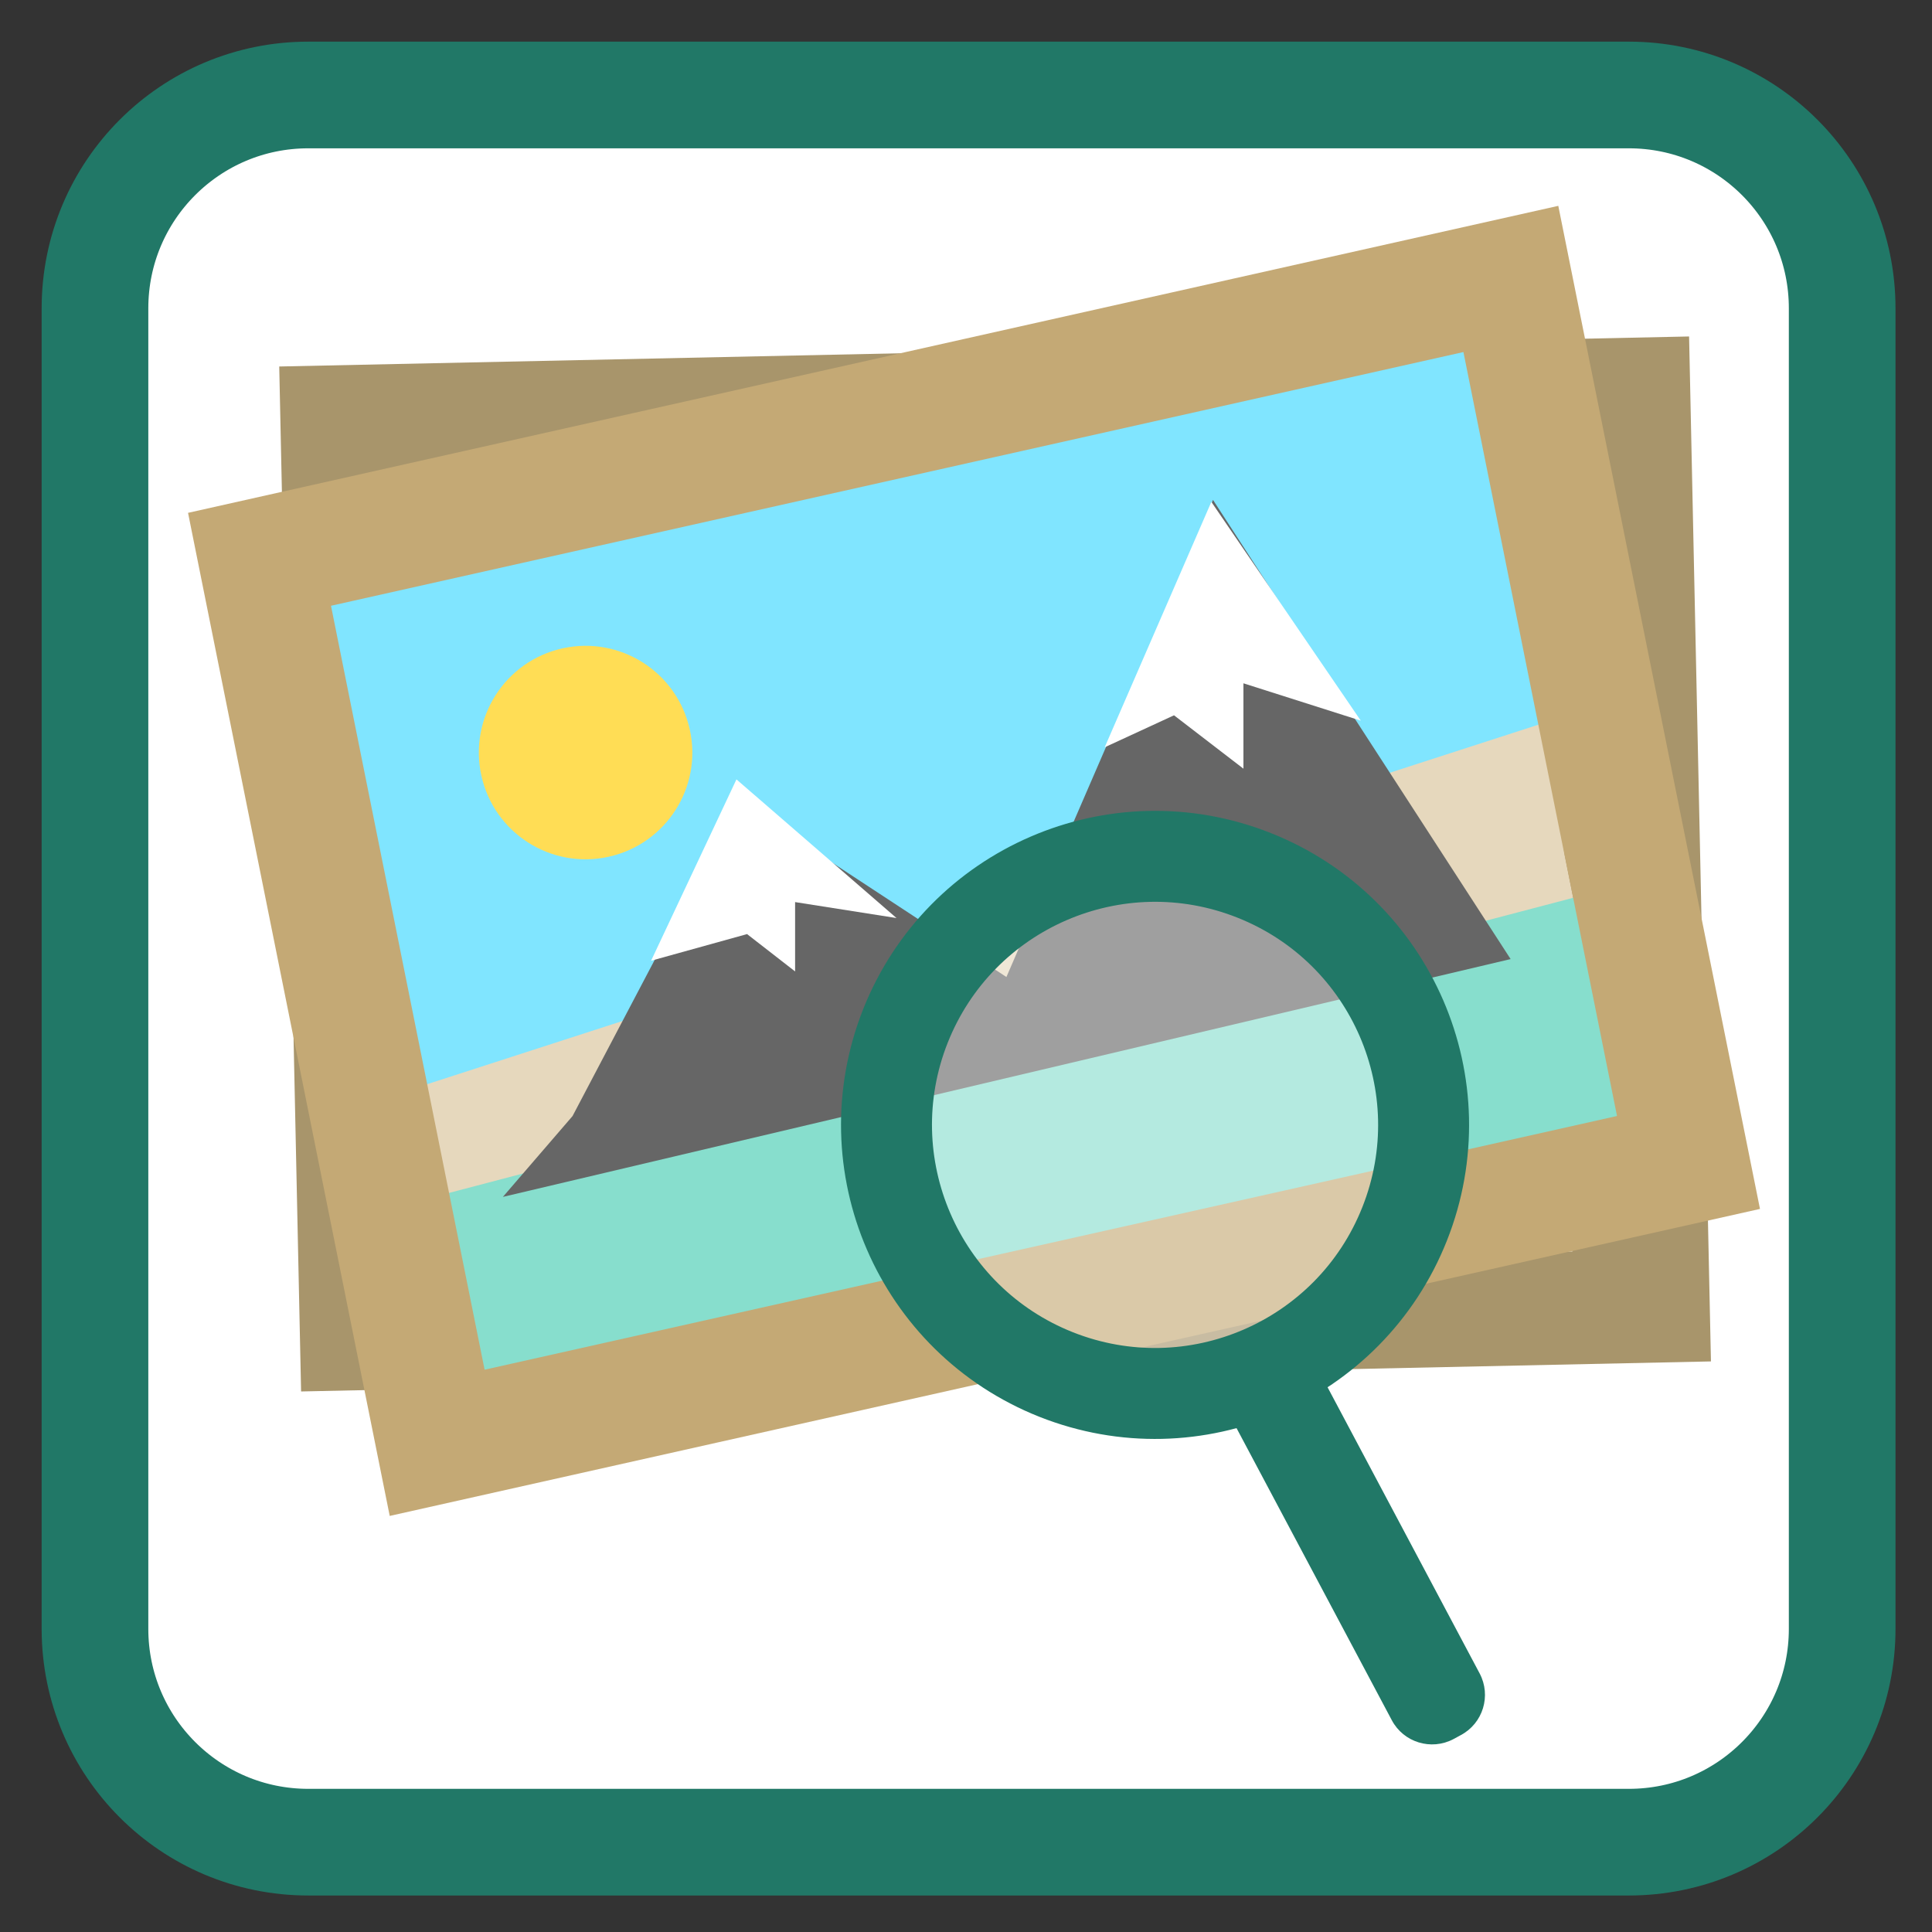
<svg xmlns="http://www.w3.org/2000/svg" xmlns:xlink="http://www.w3.org/1999/xlink" width="96px" height="96px" viewBox="0 0 96 96" version="1.1">
<rect x="0" y="0" width="96" height="96" fill="#333333" stroke="none"/>
<g id="surface1">
<path style="fill-rule:nonzero;fill:rgb(100%,100%,100%);fill-opacity:1;stroke-width:28.192;stroke-linecap:butt;stroke-linejoin:miter;stroke:rgb(12.941%,47.059%,40.392%);stroke-opacity:1;stroke-miterlimit:4;" d="M 81.479 25.104 L 430.521 25.104 C 461.667 25.104 486.896 50.333 486.896 81.479 L 486.896 430.521 C 486.896 461.667 461.667 486.896 430.521 486.896 L 81.479 486.896 C 50.333 486.896 25.104 461.667 25.104 430.521 L 25.104 81.479 C 25.104 50.333 50.333 25.104 81.479 25.104 Z M 81.479 25.104 " transform="matrix(0.188,0,0,0.188,0,0)"/>
<path style=" stroke:none;fill-rule:evenodd;fill:rgb(65.882%,58.431%,41.961%);fill-opacity:1;" d="M 83.93 16.719 L 85.016 67.648 L 14.961 69.141 L 13.875 18.211 Z M 83.93 16.719 "/>
<path style=" stroke:none;fill-rule:evenodd;fill:rgb(90.196%,84.706%,74.118%);fill-opacity:1;" d="M 77.348 25.367 L 78.133 62.191 L 19.352 63.441 L 18.566 26.617 Z M 77.348 25.367 "/>
<path style=" stroke:none;fill-rule:evenodd;fill:rgb(90.196%,84.706%,74.118%);fill-opacity:1;" d="M 72.699 17.016 L 80.398 55.844 L 22.887 68.793 L 15.191 29.969 Z M 72.699 17.016 "/>
<path style=" stroke:none;fill-rule:evenodd;fill:rgb(52.941%,87.059%,80.392%);fill-opacity:1;" d="M 81.406 43.762 L 17.766 60.469 L 21.477 72.402 L 83.262 57.285 Z M 81.406 43.762 "/>
<path style=" stroke:none;fill-rule:evenodd;fill:rgb(50.196%,89.804%,100%);fill-opacity:1;" d="M 14.32 30.719 L 73.188 12.207 L 77.691 35.605 L 17.234 55.164 Z M 14.32 30.719 "/>
<path style="fill:none;stroke-width:32.29;stroke-linecap:butt;stroke-linejoin:miter;stroke:rgb(76.863%,66.275%,45.882%);stroke-opacity:1;stroke-miterlimit:4;" d="M 159.555 -377.979 L 398.147 -377.973 L 398.147 -38.201 L 159.555 -38.207 Z M 159.555 -377.979 " transform="matrix(0.037,0.184,-0.183,0.041,0,0)"/>
<path style=" stroke:none;fill-rule:evenodd;fill:rgb(40%,40%,40%);fill-opacity:1;" d="M 28.449 55.457 L 36.684 39.801 L 50.008 48.547 L 60.273 24.84 L 75.062 47.656 L 24.988 59.473 Z M 28.449 55.457 "/>
<path style=" stroke:none;fill-rule:nonzero;fill:rgb(100%,86.667%,33.333%);fill-opacity:1;" d="M 34.277 36.258 C 34.906 39.117 33.098 41.945 30.234 42.574 C 27.375 43.203 24.547 41.395 23.918 38.535 C 23.289 35.672 25.098 32.844 27.957 32.215 C 30.82 31.586 33.648 33.395 34.277 36.258 Z M 34.277 36.258 "/>
<path style="fill-rule:nonzero;fill:rgb(100%,100%,100%);fill-opacity:0.373;stroke-width:24.144;stroke-linecap:butt;stroke-linejoin:miter;stroke:rgb(12.941%,47.059%,40.392%);stroke-opacity:1;stroke-miterlimit:4;" d="M 466.38 164.555 C 466.388 203.923 434.483 235.828 395.116 235.836 C 355.741 235.825 323.836 203.92 323.827 164.553 C 323.846 125.197 355.743 93.273 395.118 93.284 C 434.467 93.283 466.371 125.188 466.38 164.555 Z M 466.38 164.555 " transform="matrix(0.174,0.069,-0.069,0.174,0,0)"/>
<path style=" stroke:none;fill-rule:evenodd;fill:rgb(12.941%,47.059%,40.392%);fill-opacity:1;" d="M 61.613 66.449 L 61.973 66.258 C 63.082 65.672 64.453 66.09 65.043 67.195 L 73.523 83.152 C 74.109 84.258 73.691 85.633 72.582 86.219 L 72.223 86.414 C 71.117 87 69.742 86.582 69.156 85.473 L 60.676 69.52 C 60.086 68.41 60.508 67.039 61.613 66.449 Z M 61.613 66.449 "/>
<path style=" stroke:none;fill-rule:evenodd;fill:rgb(100%,100%,100%);fill-opacity:1;" d="M 54.891 37.133 L 60.191 24.938 L 67.617 35.809 L 61.785 33.953 L 61.785 38.195 L 58.336 35.543 Z M 54.891 37.133 "/>
<path style=" stroke:none;fill-rule:evenodd;fill:rgb(100%,100%,100%);fill-opacity:1;" d="M 32.352 47.738 L 36.594 38.727 L 44.547 45.617 L 39.508 44.824 L 39.508 48.27 L 37.121 46.414 Z M 32.352 47.738 "/>
</g>
</svg>
